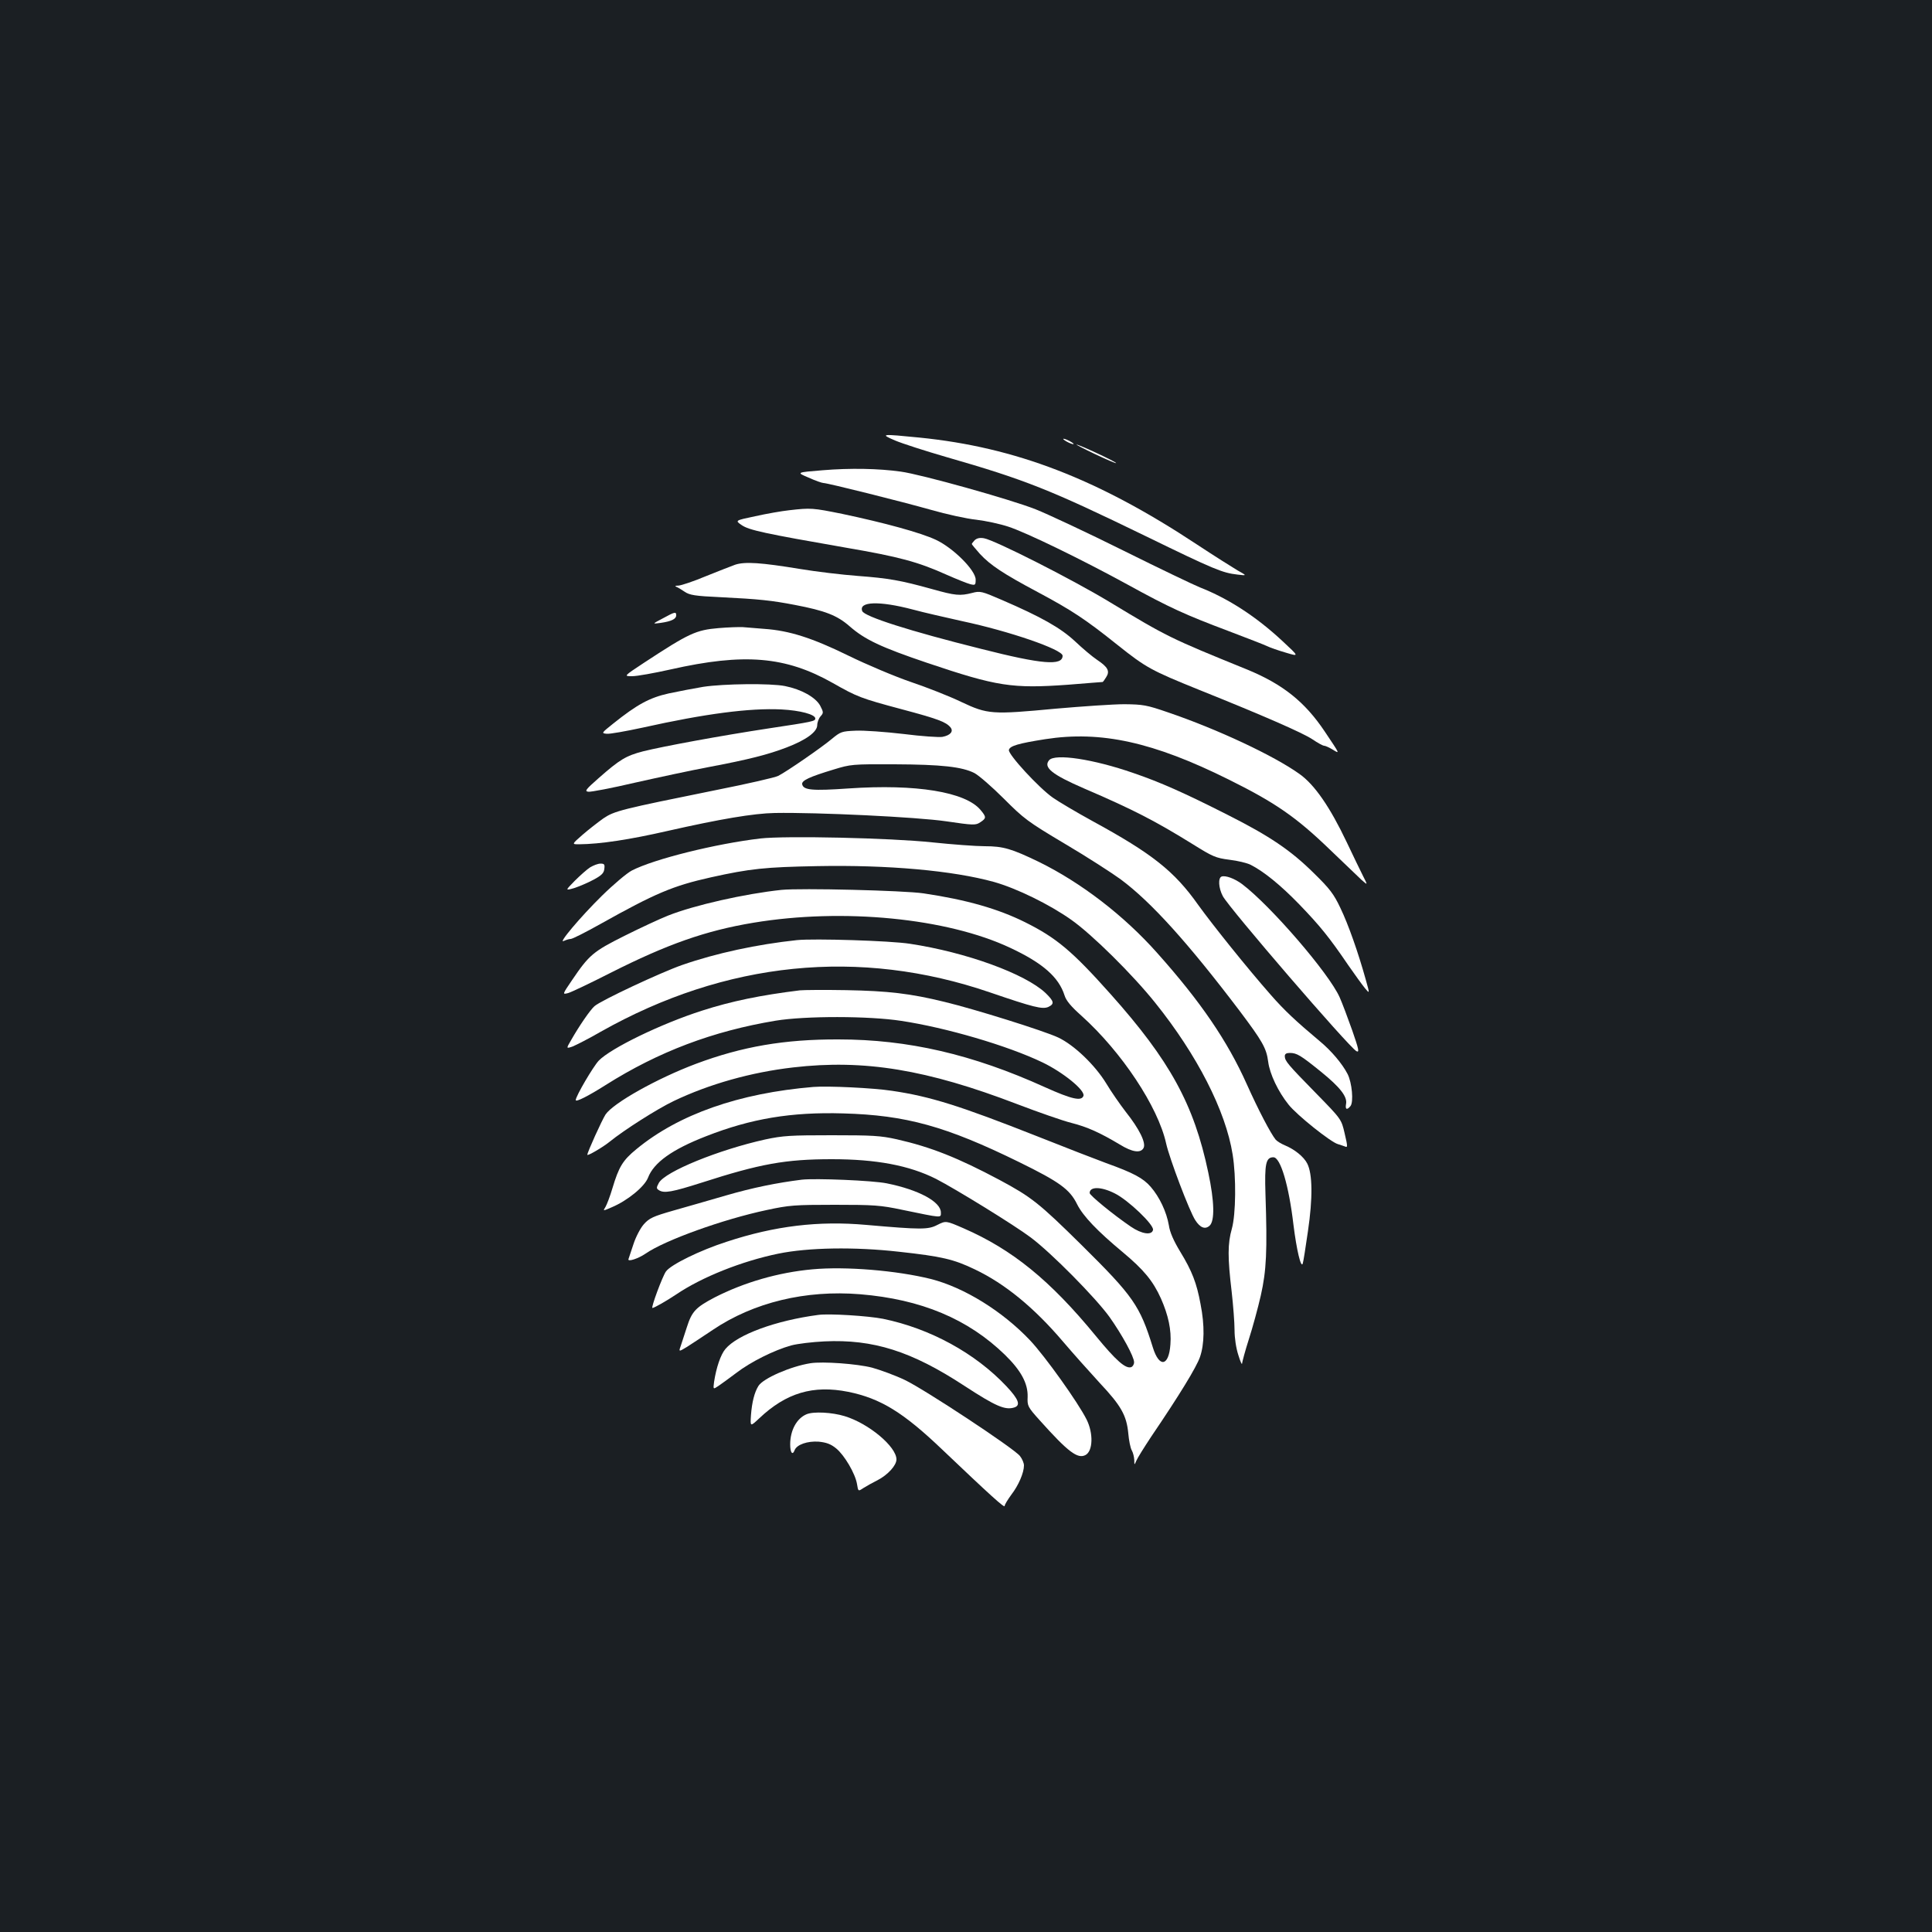 <?xml version="1.0" standalone="no"?>
<!DOCTYPE svg PUBLIC "-//W3C//DTD SVG 20010904//EN"
 "http://www.w3.org/TR/2001/REC-SVG-20010904/DTD/svg10.dtd">
<svg version="1.0" xmlns="http://www.w3.org/2000/svg"
 width="1000pt" height="1000pt" viewBox="0 0 1000 1000"
 preserveAspectRatio="xMidYMid meet">
<rect width="100%" height="100%" fill="#1b1f23"/>
<g transform="translate(0,1000) scale(0.1,-0.1)"
fill="#ffffff" stroke="none">
<path d="M4633 7720 c38 -16 156 -54 263 -85 414 -119 540 -170 1034 -410 357
-174 397 -190 475 -199 50 -6 50 -6 0 22 -27 16 -122 76 -210 134 -513 339
-938 503 -1435 553 -201 20 -206 19 -127 -15z"/>
<path d="M5520 7715 c14 -8 30 -14 35 -14 6 0 -1 6 -15 14 -14 8 -29 14 -35
14 -5 0 1 -6 15 -14z"/>
<path d="M5669 7649 c57 -27 106 -48 108 -46 4 5 -194 97 -205 96 -4 0 40 -23
97 -50z"/>
<path d="M4258 7566 c-137 -11 -137 -11 -73 -38 35 -16 70 -28 77 -28 21 0
401 -95 557 -139 80 -23 185 -46 234 -51 50 -6 124 -22 166 -36 95 -31 382
-171 616 -299 220 -121 300 -157 523 -241 97 -37 188 -72 202 -79 14 -7 57
-22 95 -33 70 -21 70 -21 -15 58 -137 128 -282 222 -430 280 -30 12 -208 97
-395 190 -187 93 -392 189 -455 214 -129 51 -593 181 -698 195 -114 16 -261
19 -404 7z"/>
<path d="M4085 7359 c-38 -4 -118 -18 -176 -31 -105 -22 -105 -22 -70 -46 38
-26 116 -43 541 -117 274 -47 371 -73 520 -140 52 -23 107 -45 123 -49 25 -6
27 -4 27 24 0 48 -116 164 -206 206 -79 37 -266 88 -484 134 -153 31 -163 32
-275 19z"/>
<path d="M5045 7204 c-8 -9 -15 -17 -15 -20 0 -2 19 -25 42 -51 55 -59 120
-102 298 -197 180 -96 250 -143 414 -274 148 -118 174 -132 421 -232 334 -134
537 -223 587 -256 28 -19 55 -34 62 -34 6 0 26 -9 44 -20 38 -23 39 -26 -40
92 -104 156 -219 247 -404 323 -399 162 -414 170 -709 348 -189 115 -597 322
-652 331 -22 4 -37 0 -48 -10z"/>
<path d="M3805 7077 c-22 -8 -91 -35 -153 -60 -62 -26 -125 -47 -140 -48 -16
0 -21 -3 -12 -6 8 -3 28 -15 44 -26 25 -17 52 -22 185 -28 202 -10 265 -17
385 -40 157 -30 219 -54 284 -111 79 -69 162 -108 401 -189 362 -122 439 -134
731 -113 96 8 176 14 177 14 2 0 10 11 18 24 21 32 10 53 -47 91 -24 16 -75
59 -113 95 -75 70 -174 126 -380 215 -104 45 -112 47 -153 36 -63 -16 -87 -14
-208 20 -162 45 -224 56 -384 68 -80 6 -215 22 -299 36 -201 33 -285 39 -336
22z m920 -232 c55 -15 170 -41 255 -60 245 -52 520 -147 520 -179 0 -53 -105
-45 -420 35 -373 93 -606 168 -617 196 -20 50 88 54 262 8z"/>
<path d="M3430 6799 c-55 -29 -55 -29 -10 -23 55 8 80 20 80 39 0 20 -6 19
-70 -16z"/>
<path d="M3720 6749 c-118 -10 -153 -26 -389 -181 -103 -68 -103 -68 -59 -68
25 0 114 16 199 35 381 86 595 68 839 -70 127 -72 144 -79 357 -136 188 -50
229 -66 252 -93 18 -21 1 -42 -41 -50 -17 -3 -108 3 -202 15 -94 11 -205 19
-247 17 -72 -3 -78 -5 -124 -43 -51 -43 -232 -168 -277 -191 -15 -8 -159 -41
-320 -73 -494 -100 -527 -108 -585 -147 -28 -20 -77 -58 -108 -85 -56 -49 -56
-49 -18 -49 110 1 261 24 458 69 274 62 446 91 555 93 219 4 738 -21 887 -43
143 -21 153 -21 177 -5 32 21 32 27 1 64 -78 93 -333 135 -683 111 -188 -13
-234 -9 -240 22 -3 19 37 38 163 76 88 27 96 28 315 27 244 -1 349 -13 413
-45 23 -12 92 -72 153 -133 104 -104 122 -118 315 -233 112 -66 242 -150 289
-184 159 -118 349 -329 616 -681 118 -157 139 -193 148 -263 8 -64 52 -156
106 -223 43 -54 218 -194 255 -204 11 -3 27 -9 36 -12 15 -7 15 -1 -1 67 -17
74 -17 74 -148 208 -148 151 -161 167 -162 192 0 12 8 17 26 17 36 0 56 -12
161 -97 100 -81 138 -130 130 -168 -5 -28 5 -32 23 -10 17 21 8 121 -15 166
-28 54 -84 120 -143 169 -124 104 -184 160 -254 240 -124 141 -301 362 -376
466 -123 174 -237 265 -547 434 -82 45 -175 100 -205 121 -73 51 -232 224
-228 247 4 21 48 34 188 56 289 45 560 -15 950 -209 242 -120 350 -195 525
-364 72 -69 145 -139 162 -155 33 -29 33 -29 8 20 -14 27 -51 105 -84 174 -87
183 -167 299 -245 354 -131 94 -425 232 -681 319 -110 38 -129 41 -225 42 -58
0 -217 -11 -355 -23 -331 -31 -352 -30 -490 35 -60 29 -177 75 -260 103 -82
28 -229 90 -325 137 -186 91 -304 129 -434 138 -39 3 -89 7 -111 9 -22 1 -78
-1 -125 -5z"/>
<path d="M3640 6445 c-47 -8 -127 -23 -178 -34 -99 -22 -163 -56 -289 -157
-60 -48 -61 -49 -33 -52 15 -2 99 13 187 32 323 72 554 102 717 94 98 -5 176
-26 176 -47 0 -14 -14 -17 -240 -51 -250 -38 -548 -93 -652 -119 -88 -23 -120
-42 -230 -139 -67 -59 -73 -67 -53 -70 13 -2 122 19 242 47 120 27 292 64 383
81 206 39 304 64 401 101 102 39 159 81 159 116 0 14 8 35 17 45 16 18 16 21
-2 56 -24 43 -97 84 -182 101 -75 15 -317 12 -423 -4z"/>
<path d="M5430 6065 c-31 -37 15 -74 181 -146 256 -110 368 -168 565 -290 101
-63 117 -70 187 -79 43 -5 92 -17 110 -26 69 -35 156 -106 252 -205 107 -111
155 -170 253 -314 34 -49 73 -103 87 -120 25 -30 25 -30 4 45 -39 140 -90 285
-131 370 -34 72 -55 100 -137 180 -120 119 -230 193 -448 303 -223 113 -349
169 -487 216 -207 72 -406 102 -436 66z"/>
<path d="M3935 5660 c-229 -27 -549 -106 -665 -166 -25 -13 -95 -72 -155 -131
-111 -109 -232 -253 -196 -233 11 5 27 10 35 10 9 0 78 35 153 77 286 160 376
198 573 242 203 45 280 53 551 58 365 7 701 -23 914 -82 117 -33 287 -116 400
-196 108 -76 318 -284 434 -429 217 -270 365 -559 401 -785 19 -117 17 -310
-4 -385 -22 -77 -22 -149 -1 -325 8 -71 15 -161 15 -200 0 -41 8 -94 20 -130
10 -33 19 -52 19 -42 1 9 16 66 35 125 19 59 47 161 62 227 29 129 34 229 24
525 -5 156 2 190 41 190 37 0 80 -146 104 -350 16 -129 39 -227 48 -200 3 8
15 84 27 168 25 170 24 296 -4 350 -18 35 -65 73 -116 94 -19 8 -40 21 -47 29
-26 32 -89 152 -150 288 -100 223 -238 426 -463 678 -172 194 -395 365 -613
472 -141 68 -184 81 -280 81 -45 0 -167 9 -272 20 -217 23 -761 35 -890 20z"/>
<path d="M3055 5511 c-16 -10 -52 -42 -80 -70 -50 -51 -50 -51 -4 -38 25 8 70
27 100 43 43 23 55 35 57 57 3 23 0 27 -20 27 -13 0 -36 -9 -53 -19z"/>
<path d="M6323 5463 c-19 -7 -16 -59 6 -101 31 -60 653 -782 692 -803 16 -8
12 10 -22 108 -23 65 -52 142 -65 171 -55 124 -357 474 -505 586 -39 29 -86
46 -106 39z"/>
<path d="M4045 5394 c-189 -20 -451 -79 -587 -133 -43 -17 -144 -64 -226 -105
-162 -81 -183 -99 -271 -229 -51 -75 -51 -75 -20 -67 17 5 116 52 220 105 291
147 491 218 739 259 464 77 1002 24 1329 -130 169 -79 251 -152 281 -246 8
-27 34 -58 87 -105 208 -187 397 -471 439 -662 17 -77 121 -352 151 -397 25
-39 51 -49 74 -28 27 25 25 125 -7 275 -74 353 -199 580 -506 924 -198 222
-280 291 -443 372 -139 69 -302 116 -525 149 -101 15 -635 28 -735 18z"/>
<path d="M4125 5134 c-206 -22 -417 -67 -595 -129 -111 -39 -421 -184 -453
-213 -22 -19 -79 -102 -120 -174 -27 -46 -27 -46 6 -35 17 7 83 40 145 76 648
366 1341 436 2017 204 225 -77 270 -88 301 -75 33 16 30 29 -14 72 -106 100
-411 211 -702 255 -101 16 -496 28 -585 19z"/>
<path d="M4140 4874 c-203 -25 -354 -56 -506 -105 -210 -67 -472 -194 -535
-259 -29 -31 -119 -184 -119 -204 0 -12 65 21 155 78 274 173 555 279 880 333
152 25 482 25 650 -1 232 -35 550 -128 731 -215 106 -51 221 -144 212 -173
-10 -29 -60 -18 -200 45 -375 170 -709 247 -1068 247 -280 1 -499 -37 -737
-126 -200 -75 -429 -203 -469 -263 -19 -30 -94 -195 -94 -208 0 -8 79 38 115
67 75 61 248 171 332 211 184 88 401 149 618 174 369 43 693 -11 1160 -190
110 -42 236 -86 280 -97 83 -21 149 -51 251 -112 65 -40 108 -46 123 -18 14
26 -22 99 -92 187 -30 39 -76 105 -101 147 -58 95 -166 199 -249 238 -72 34
-433 147 -587 184 -179 44 -294 57 -510 61 -113 2 -221 1 -240 -1z"/>
<path d="M4210 4374 c-385 -32 -698 -142 -916 -322 -71 -58 -91 -92 -124 -202
-12 -41 -29 -85 -36 -97 -14 -22 -14 -22 32 -2 83 35 170 107 188 153 30 79
126 147 301 215 232 91 440 126 710 118 324 -9 531 -66 910 -252 210 -103 262
-141 300 -218 31 -62 105 -139 236 -248 109 -91 157 -149 198 -240 38 -86 55
-163 49 -238 -8 -114 -58 -122 -91 -15 -67 216 -100 264 -369 530 -220 217
-259 248 -425 337 -216 115 -355 170 -531 210 -85 19 -127 21 -337 21 -213 0
-252 -2 -345 -22 -239 -53 -518 -166 -550 -225 -13 -24 -13 -29 0 -37 27 -18
69 -10 223 39 301 97 432 121 673 121 229 0 400 -32 539 -102 101 -52 405
-239 490 -303 107 -80 336 -312 408 -412 65 -92 127 -205 127 -234 0 -11 -7
-22 -14 -25 -29 -11 -79 33 -184 161 -237 289 -433 448 -686 558 -90 39 -90
39 -134 17 -48 -25 -83 -25 -369 0 -246 22 -472 -5 -721 -87 -140 -45 -290
-119 -315 -154 -18 -25 -79 -189 -70 -189 9 0 72 36 123 70 133 90 339 172
528 211 155 32 396 36 625 10 221 -24 284 -39 392 -91 158 -75 309 -200 457
-374 51 -60 137 -156 190 -214 111 -118 139 -168 148 -261 3 -36 11 -76 18
-88 7 -12 12 -34 13 -50 0 -27 1 -27 10 -5 5 13 40 69 77 125 148 218 235 361
253 413 23 66 25 163 3 274 -20 109 -44 171 -105 271 -34 56 -54 101 -59 137
-12 69 -48 146 -94 199 -39 45 -89 72 -231 123 -49 18 -209 80 -355 138 -400
158 -555 207 -753 236 -97 15 -332 26 -407 20z m1560 -551 c69 -34 204 -163
198 -189 -6 -29 -58 -22 -115 17 -91 62 -213 162 -213 174 0 34 59 34 130 -2z"/>
<path d="M4150 3894 c-129 -16 -256 -42 -390 -81 -85 -25 -209 -60 -275 -79
-105 -30 -124 -39 -152 -70 -18 -20 -42 -66 -54 -103 -12 -36 -24 -72 -26 -78
-6 -16 50 2 88 28 99 69 401 178 628 226 116 25 144 27 351 27 203 0 237 -2
350 -26 209 -43 200 -43 200 -14 0 56 -116 118 -280 151 -73 15 -370 27 -440
19z"/>
<path d="M4205 3430 c-177 -16 -355 -68 -507 -146 -97 -51 -117 -72 -143 -154
-10 -30 -23 -71 -30 -92 -13 -36 -13 -36 30 -10 24 15 84 55 135 89 211 142
480 207 762 184 316 -26 559 -128 750 -314 83 -81 119 -148 117 -217 -2 -47 0
-52 63 -122 147 -164 196 -201 237 -179 38 21 41 112 5 184 -44 88 -214 326
-292 409 -143 151 -341 274 -514 318 -177 44 -441 66 -613 50z"/>
<path d="M4235 3194 c-220 -29 -418 -102 -480 -176 -25 -29 -48 -98 -59 -171
-5 -39 -5 -39 22 -21 15 10 56 40 92 67 75 58 198 119 285 143 33 9 110 18
172 21 253 12 451 -51 723 -229 164 -107 212 -128 260 -113 34 11 23 42 -41
110 -161 171 -395 299 -639 349 -76 15 -280 28 -335 20z"/>
<path d="M4195 2944 c-102 -16 -244 -78 -269 -117 -21 -33 -34 -85 -39 -152
-4 -60 -4 -60 42 -17 140 133 280 174 461 138 168 -34 286 -107 487 -299 249
-237 323 -304 323 -292 0 7 16 33 35 59 37 48 65 113 65 151 0 12 -9 34 -21
49 -32 40 -491 343 -595 393 -50 24 -127 52 -170 64 -77 20 -256 33 -319 23z"/>
<path d="M4175 2680 c-51 -21 -85 -83 -85 -156 0 -43 12 -59 23 -30 11 29 67
48 124 44 40 -4 63 -12 91 -35 42 -34 99 -130 108 -185 6 -38 6 -38 33 -20 14
9 48 28 74 41 52 27 97 76 97 107 0 66 -143 186 -268 224 -65 20 -161 25 -197
10z"/>
</g>
</svg>
